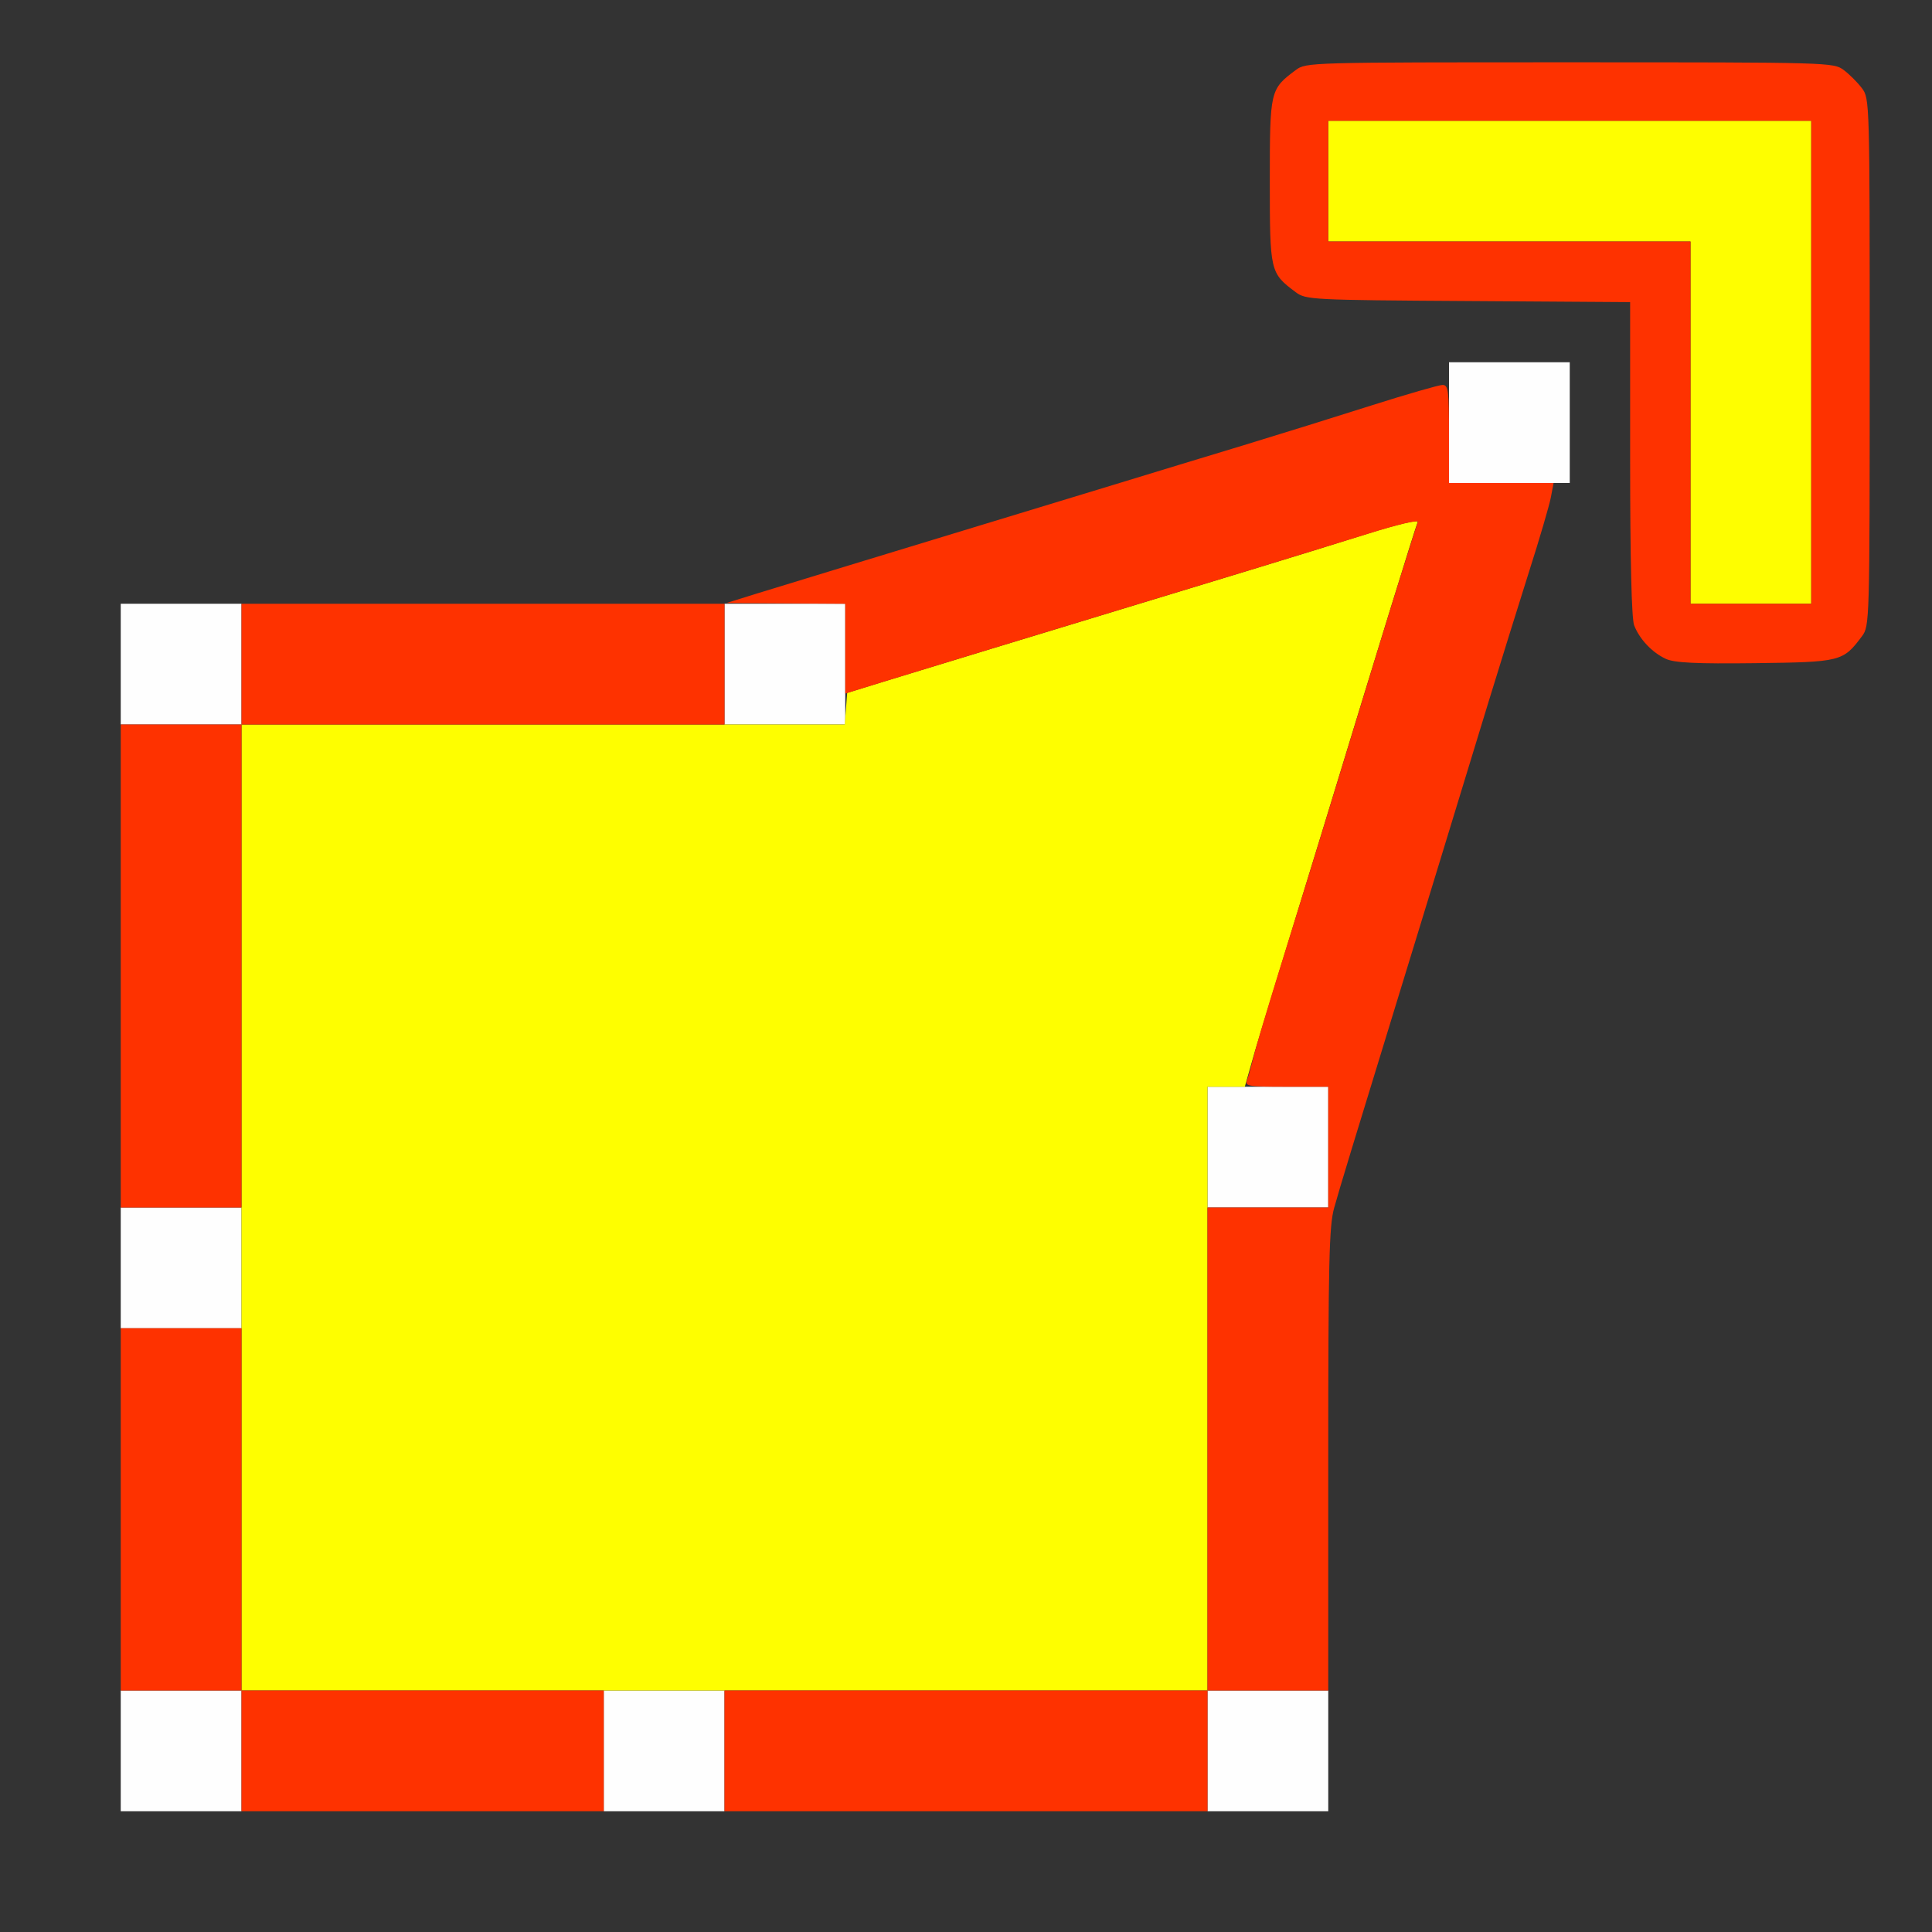 <?xml version="1.0" encoding="UTF-8" standalone="no"?>
<!-- Created with Inkscape (http://www.inkscape.org/) -->

<svg
   version="1.1"
   id="svg2"
   width="1600"
   height="1600"
   viewBox="0 0 1600 1600"
   sodipodi:docname="mod_warp.svg"
   inkscape:version="1.2.2 (732a01da63, 2022-12-09)"
   xmlns:inkscape="http://www.inkscape.org/namespaces/inkscape"
   xmlns:sodipodi="http://sodipodi.sourceforge.net/DTD/sodipodi-0.dtd"
   xmlns="http://www.w3.org/2000/svg"
   xmlns:svg="http://www.w3.org/2000/svg"
   xmlns:rdf="http://www.w3.org/1999/02/22-rdf-syntax-ns#"
   xmlns:cc="http://creativecommons.org/ns#"
   xmlns:dc="http://purl.org/dc/elements/1.1/">
  <rect x="0" y="0" width="1600" height="1600" fill="#333333" stroke="none"/>
  <defs
     id="defs6" />
  <sodipodi:namedview
     pagecolor="#808080"
     bordercolor="#666666"
     borderopacity="1"
     objecttolerance="10"
     gridtolerance="10"
     guidetolerance="10"
     inkscape:pageopacity="0"
     inkscape:pageshadow="2"
     inkscape:window-width="1993"
     inkscape:window-height="1009"
     id="namedview4"
     showgrid="false"
     inkscape:zoom="0.5"
     inkscape:cx="507"
     inkscape:cy="818"
     inkscape:window-x="-8"
     inkscape:window-y="-8"
     inkscape:window-maximized="1"
     inkscape:current-layer="MOD_WARP"
     inkscape:showpageshadow="0"
     inkscape:pagecheckerboard="true"
     inkscape:deskcolor="#d1d1d1" />
  <g
     id="MOD_WARP"
     transform="matrix(100,0,0,100,0,4.9999997e-5)"
     style="stroke-width:0.011">
    <path
       style="fill:none;stroke-width:0"
       d="M 0,8 V 0 h 8 8 v 8 8 H 8 0 Z m 11,4.589 c 0,-2.092 0.006,-2.434 0.049,-2.586 0.046,-0.165 0.151,-0.51 0.576,-1.893 0.173,-0.564 0.308,-1.005 0.706,-2.305 0.096,-0.314 0.246,-0.795 0.334,-1.07 0.088,-0.275 0.168,-0.549 0.178,-0.609 0.014,-0.082 0.036,-0.112 0.088,-0.119 C 12.999,3.996 13,3.989 13,3.498 V 3 H 12.5 12 v 0.094 c 0,0.068 -0.015,0.094 -0.054,0.094 -0.03,0 -0.293,0.076 -0.586,0.169 C 11.068,3.45 10.589,3.599 10.297,3.688 10.005,3.776 9.52,3.924 9.219,4.016 8.918,4.107 8.433,4.255 8.141,4.344 7.848,4.432 7.363,4.58 7.062,4.672 6.762,4.764 6.395,4.875 6.248,4.92 L 5.981,5 H 3.49 1 v 5 5 h 5 5 z m 4.269,-7.169 c 0.047,-0.035 0.115,-0.103 0.151,-0.151 0.064,-0.085 0.064,-0.113 0.064,-2.269 0,-2.156 -7.94e-4,-2.184 -0.064,-2.269 C 15.385,0.683 15.317,0.615 15.269,0.58 15.184,0.516 15.156,0.516 13,0.516 c -2.156,0 -2.184,7.95e-4 -2.269,0.064 -0.213,0.159 -0.215,0.168 -0.215,0.92 0,0.752 0.002,0.761 0.215,0.92 0.084,0.062 0.129,0.065 1.428,0.073 L 13.5,2.502 V 3.796 c 0,0.841 0.012,1.325 0.033,1.382 0.018,0.048 0.064,0.121 0.102,0.162 0.135,0.148 0.21,0.16 0.902,0.152 0.597,-0.007 0.653,-0.012 0.732,-0.072 z"
       id="path825"
       inkscape:connector-curvature="0" />
    <path
       style="fill:#fefefe;stroke-width:0"
       d="M 1,14.5 V 14 H 1.5 2 V 14.5 15 H 1.5 1 Z m 4,0 V 14 H 5.5 6 V 14.5 15 H 5.5 5 Z m 5,0 V 14 H 10.5 11 V 14.5 15 H 10.5 10 Z m -9,-4 V 10 H 1.5 2 V 10.5 11 H 1.5 1 Z m 9,-1 V 9 H 10.5 11 V 9.5 10 H 10.5 10 Z M 1,5.5 V 5 H 1.5 2 V 5.5 6 H 1.5 1 Z m 5,0 V 5 H 6.5 7 V 5.5 6 H 6.5 6 Z m 6,-2 V 3 H 12.5 13 V 3.5 4 H 12.5 12 Z"
       id="path823"
       inkscape:connector-curvature="0" />
    <path
       style="fill:#fefe00;stroke-width:0"
       d="M 2,10 V 6 h 2.498 2.498 l 0.01,-0.131 0.01,-0.131 0.344,-0.106 C 7.548,5.574 7.935,5.456 8.219,5.37 8.502,5.284 8.98,5.139 9.281,5.047 9.582,4.955 10.067,4.808 10.359,4.719 10.652,4.63 11.085,4.496 11.323,4.421 11.571,4.343 11.749,4.301 11.741,4.322 11.709,4.408 11.446,5.259 10.948,6.891 10.853,7.2 10.694,7.72 10.593,8.047 10.492,8.373 10.387,8.721 10.36,8.82 L 10.309,9 H 10.155 10 V 11.5 14 H 6 2 Z M 14,3.5 V 2 H 12.5 11 V 1.5 1 h 2 2 V 3 5 H 14.5 14 Z"
       id="path821"
       inkscape:connector-curvature="0" />
    <path
       style="fill:#fe3200;stroke-width:0"
       d="M 2,14.5 V 14 H 1.5 1 V 12.5 11 H 1.5 2 V 12.5 14 H 3.5 5 V 14.5 15 H 3.5 2 Z m 4,0 V 14 h 2 2 V 12 10 H 10.5 11 V 9.5 9 h -0.347 c -0.318,0 -0.345,-0.005 -0.326,-0.055 0.012,-0.03 0.036,-0.118 0.055,-0.195 0.018,-0.077 0.115,-0.401 0.214,-0.719 0.099,-0.318 0.259,-0.835 0.355,-1.148 0.436,-1.426 0.531,-1.737 0.65,-2.117 0.07,-0.223 0.133,-0.423 0.141,-0.443 0.008,-0.021 -0.17,0.021 -0.418,0.099 C 11.085,4.496 10.652,4.63 10.359,4.719 10.067,4.808 9.582,4.955 9.281,5.047 8.98,5.139 8.495,5.286 8.203,5.375 7.911,5.464 7.521,5.583 7.336,5.64 L 7,5.744 V 5.372 5 L 6.508,4.997 6.016,4.994 l 0.25,-0.078 C 6.559,4.826 7.391,4.572 8.141,4.344 8.433,4.255 8.918,4.107 9.219,4.016 9.52,3.924 10.005,3.776 10.297,3.688 10.589,3.599 11.068,3.45 11.36,3.357 11.653,3.264 11.917,3.188 11.946,3.188 11.994,3.188 12,3.23 12,3.594 V 4 h 0.433 0.433 l -0.022,0.117 c -0.012,0.064 -0.093,0.342 -0.181,0.617 -0.087,0.275 -0.237,0.757 -0.333,1.07 C 11.933,7.105 11.798,7.545 11.625,8.109 11.2,9.493 11.095,9.837 11.049,10.003 11.007,10.152 11,10.451 11,12.089 V 14 H 10.5 10 V 14.5 15 H 8 6 Z M 1,8 V 6 H 1.5 2 V 5.5 5 H 4 6 V 5.5 6 H 4 2 v 2 2 H 1.5 1 Z M 13.797,5.457 C 13.682,5.404 13.578,5.294 13.533,5.178 13.512,5.12 13.5,4.636 13.5,3.796 V 2.502 l -1.341,-0.009 C 10.859,2.485 10.814,2.482 10.731,2.42 10.518,2.261 10.516,2.252 10.516,1.5 c 0,-0.752 0.002,-0.761 0.215,-0.92 C 10.816,0.516 10.844,0.516 13,0.516 c 2.156,0 2.184,7.95e-4 2.269,0.064 0.047,0.035 0.115,0.103 0.151,0.151 0.064,0.085 0.064,0.113 0.064,2.269 0,2.156 -7.94e-4,2.184 -0.064,2.269 -0.157,0.21 -0.174,0.214 -0.883,0.223 -0.492,0.006 -0.669,-0.003 -0.74,-0.035 z M 15,3 V 1 H 13 11 V 1.5 2 H 12.5 14 V 3.5 5 h 0.5 0.5 z"
       id="path819"
       inkscape:connector-curvature="0" />
  </g>
</svg>
